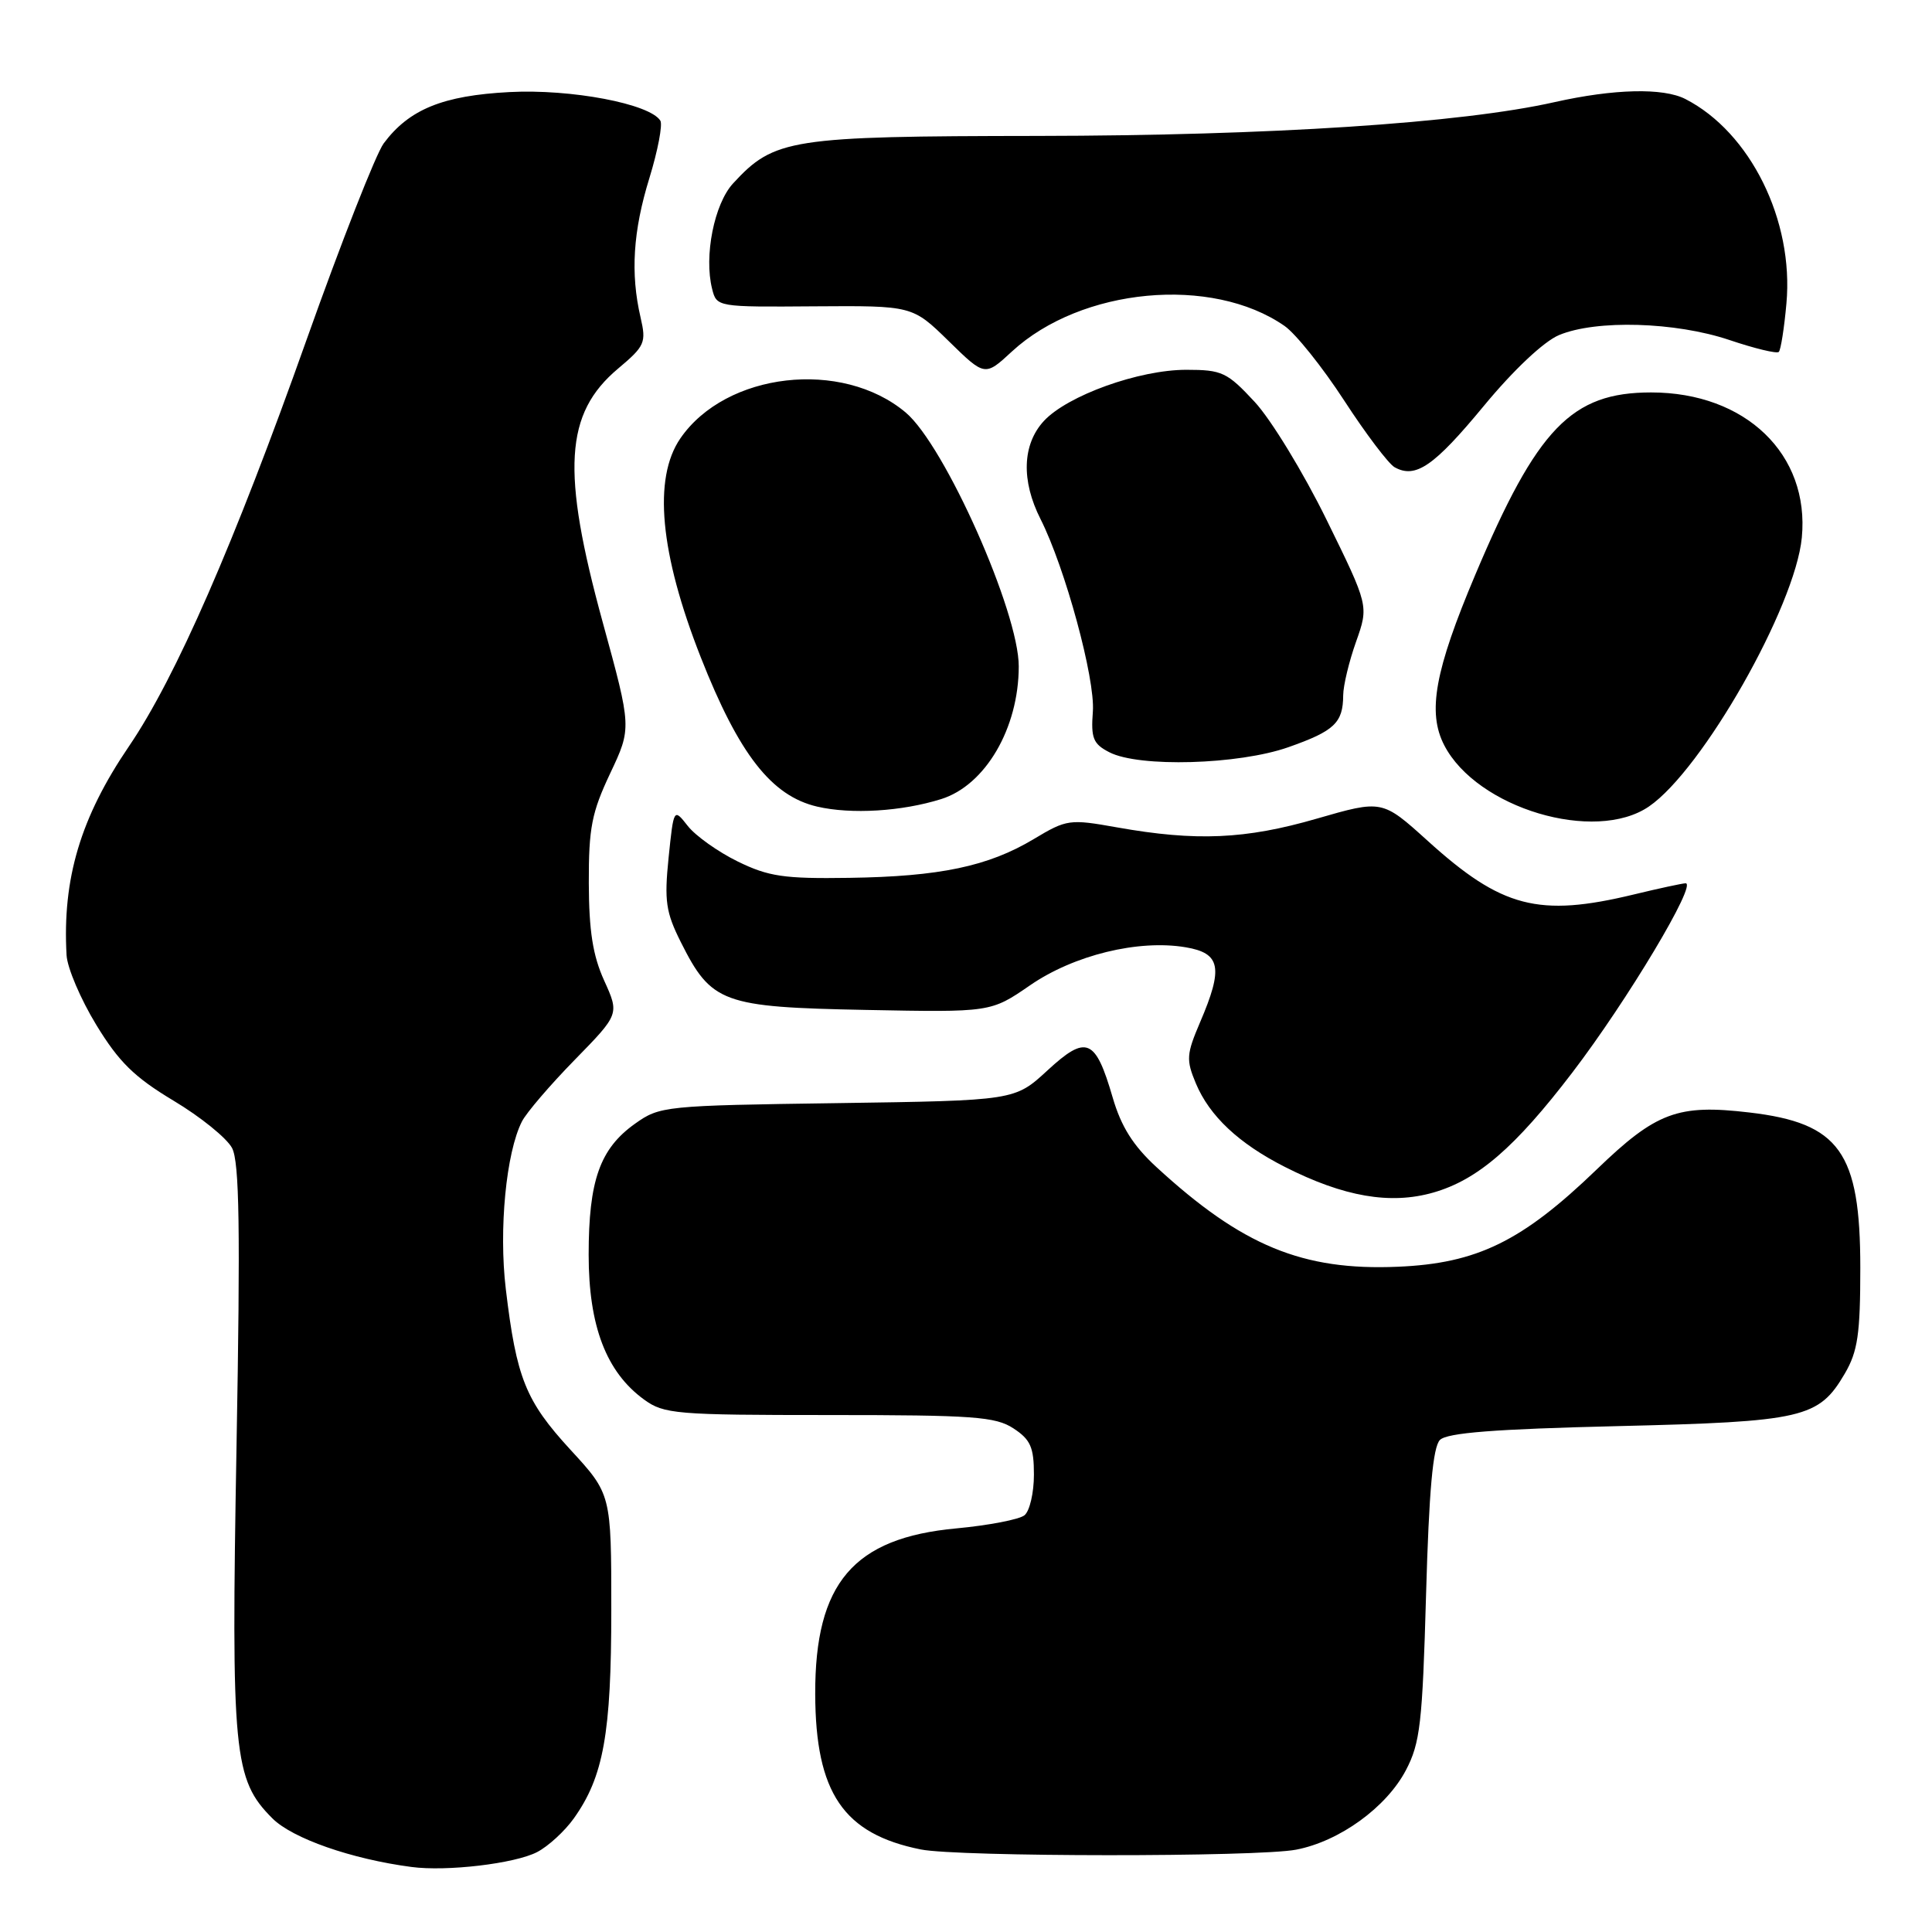 <?xml version="1.0" encoding="UTF-8" standalone="no"?>
<!DOCTYPE svg PUBLIC "-//W3C//DTD SVG 1.1//EN" "http://www.w3.org/Graphics/SVG/1.1/DTD/svg11.dtd" >
<svg xmlns="http://www.w3.org/2000/svg" xmlns:xlink="http://www.w3.org/1999/xlink" version="1.1" viewBox="0 0 256 256">
 <g >
 <path fill="currentColor"
d=" M 71.17 245.41 C 72.64 244.65 74.83 242.64 76.04 240.94 C 79.97 235.42 81.00 229.71 81.00 213.33 C 81.00 197.98 81.00 197.98 75.57 192.08 C 69.64 185.62 68.43 182.61 67.02 170.79 C 66.08 162.90 67.06 152.73 69.16 148.60 C 69.75 147.44 72.89 143.77 76.15 140.44 C 82.07 134.38 82.07 134.38 80.06 129.94 C 78.55 126.62 78.04 123.35 78.02 117.00 C 78.00 109.70 78.41 107.65 80.85 102.48 C 83.70 96.45 83.70 96.45 79.87 82.48 C 74.36 62.38 74.82 54.79 81.90 48.84 C 85.46 45.85 85.65 45.40 84.88 42.07 C 83.52 36.23 83.88 30.61 86.05 23.59 C 87.17 19.94 87.82 16.52 87.50 15.99 C 86.11 13.75 75.66 11.77 67.51 12.20 C 58.68 12.66 54.21 14.48 50.84 19.00 C 49.82 20.38 45.22 32.08 40.63 45.00 C 31.02 72.07 23.28 89.78 17.10 98.87 C 10.67 108.31 8.25 116.43 8.82 126.57 C 8.92 128.26 10.69 132.41 12.75 135.79 C 15.75 140.72 17.80 142.73 23.00 145.85 C 26.58 147.99 30.06 150.81 30.75 152.12 C 31.72 153.97 31.86 162.79 31.34 191.65 C 30.62 232.46 30.94 235.79 36.10 240.95 C 38.76 243.60 46.54 246.33 54.50 247.38 C 59.18 248.01 68.22 246.94 71.17 245.41 Z  M 171.75 245.09 C 177.50 243.98 183.70 239.49 186.29 234.56 C 188.18 230.96 188.48 228.35 188.96 211.30 C 189.35 197.51 189.87 191.73 190.80 190.80 C 191.75 189.85 198.04 189.36 214.30 188.97 C 238.98 188.38 240.99 187.91 244.45 182.00 C 246.16 179.07 246.50 176.78 246.50 168.00 C 246.50 152.65 243.76 148.81 231.80 147.41 C 222.32 146.29 219.45 147.36 211.56 154.97 C 201.68 164.49 195.72 167.41 185.22 167.85 C 172.59 168.39 164.58 165.08 153.24 154.65 C 150.14 151.80 148.56 149.28 147.44 145.44 C 145.15 137.57 143.96 137.07 138.79 141.84 C 134.46 145.83 134.46 145.83 110.98 146.17 C 88.06 146.49 87.42 146.56 84.14 148.90 C 79.49 152.21 78.00 156.42 78.00 166.26 C 78.00 175.70 80.33 181.80 85.33 185.44 C 87.97 187.37 89.53 187.50 109.87 187.50 C 128.97 187.50 131.91 187.71 134.29 189.27 C 136.55 190.75 137.00 191.77 137.00 195.40 C 137.00 197.80 136.44 200.22 135.75 200.78 C 135.06 201.34 131.00 202.12 126.72 202.52 C 113.08 203.78 107.98 209.77 108.02 224.46 C 108.06 237.56 111.75 243.00 122.00 245.06 C 126.94 246.06 166.63 246.08 171.75 245.09 Z  M 189.92 158.02 C 195.78 156.34 200.74 152.07 208.34 142.12 C 215.61 132.61 224.97 116.97 223.34 117.04 C 222.88 117.06 219.80 117.72 216.50 118.52 C 203.86 121.57 198.99 120.30 189.17 111.41 C 183.15 105.97 183.15 105.97 174.46 108.48 C 165.04 111.21 158.50 111.50 148.00 109.63 C 141.72 108.51 141.35 108.56 136.98 111.18 C 130.94 114.80 124.51 116.15 112.50 116.32 C 103.89 116.45 101.84 116.15 97.75 114.15 C 95.14 112.87 92.17 110.76 91.14 109.45 C 89.27 107.07 89.27 107.07 88.59 113.67 C 88.01 119.38 88.23 120.88 90.21 124.83 C 94.27 132.92 95.72 133.45 114.71 133.82 C 131.28 134.14 131.28 134.14 136.47 130.57 C 142.29 126.55 150.85 124.46 157.11 125.52 C 161.75 126.30 162.12 128.23 159.01 135.47 C 157.21 139.69 157.15 140.43 158.46 143.56 C 160.27 147.88 164.14 151.52 170.25 154.62 C 178.05 158.58 184.23 159.65 189.92 158.02 Z  M 218.50 106.86 C 225.58 102.01 237.87 80.39 238.75 71.24 C 239.81 60.20 231.30 52.00 218.78 52.00 C 208.24 52.00 203.69 56.72 195.49 76.14 C 190.12 88.85 189.11 94.38 191.37 98.75 C 195.68 107.09 211.34 111.77 218.50 106.86 Z  M 124.72 105.88 C 130.57 104.04 134.98 96.50 134.99 88.31 C 135.01 81.09 125.18 59.01 120.01 54.66 C 111.56 47.55 96.18 49.32 90.15 58.09 C 86.51 63.39 87.44 73.32 92.85 87.08 C 97.91 99.94 102.22 105.47 108.28 106.88 C 112.80 107.93 119.50 107.52 124.72 105.88 Z  M 170.71 99.01 C 176.82 96.86 177.96 95.78 177.98 92.13 C 177.99 90.83 178.76 87.63 179.69 85.02 C 181.37 80.27 181.37 80.27 175.78 68.88 C 172.71 62.62 168.42 55.59 166.25 53.25 C 162.60 49.32 161.93 49.00 157.19 49.00 C 150.92 49.00 141.46 52.40 138.32 55.78 C 135.46 58.88 135.29 63.68 137.88 68.79 C 141.14 75.25 145.13 89.92 144.81 94.28 C 144.54 97.82 144.85 98.58 147.00 99.68 C 150.93 101.71 164.11 101.33 170.71 99.01 Z  M 196.62 53.78 C 200.56 49.01 204.57 45.24 206.58 44.40 C 211.50 42.34 222.01 42.65 229.15 45.05 C 232.50 46.18 235.45 46.89 235.70 46.63 C 235.96 46.37 236.42 43.48 236.71 40.21 C 237.71 29.22 231.93 17.53 223.32 13.12 C 220.37 11.61 213.85 11.77 206.00 13.53 C 193.64 16.32 168.31 17.97 137.50 18.01 C 104.68 18.05 102.60 18.37 97.13 24.31 C 94.64 27.02 93.26 33.93 94.36 38.28 C 94.96 40.68 95.03 40.69 107.93 40.59 C 120.90 40.50 120.90 40.50 125.70 45.19 C 130.50 49.89 130.50 49.89 134.09 46.57 C 143.27 38.11 160.58 36.49 170.21 43.19 C 171.69 44.22 175.25 48.67 178.11 53.07 C 180.97 57.47 183.98 61.45 184.79 61.91 C 187.57 63.46 190.00 61.79 196.62 53.78 Z "/>
</g>
</svg>
